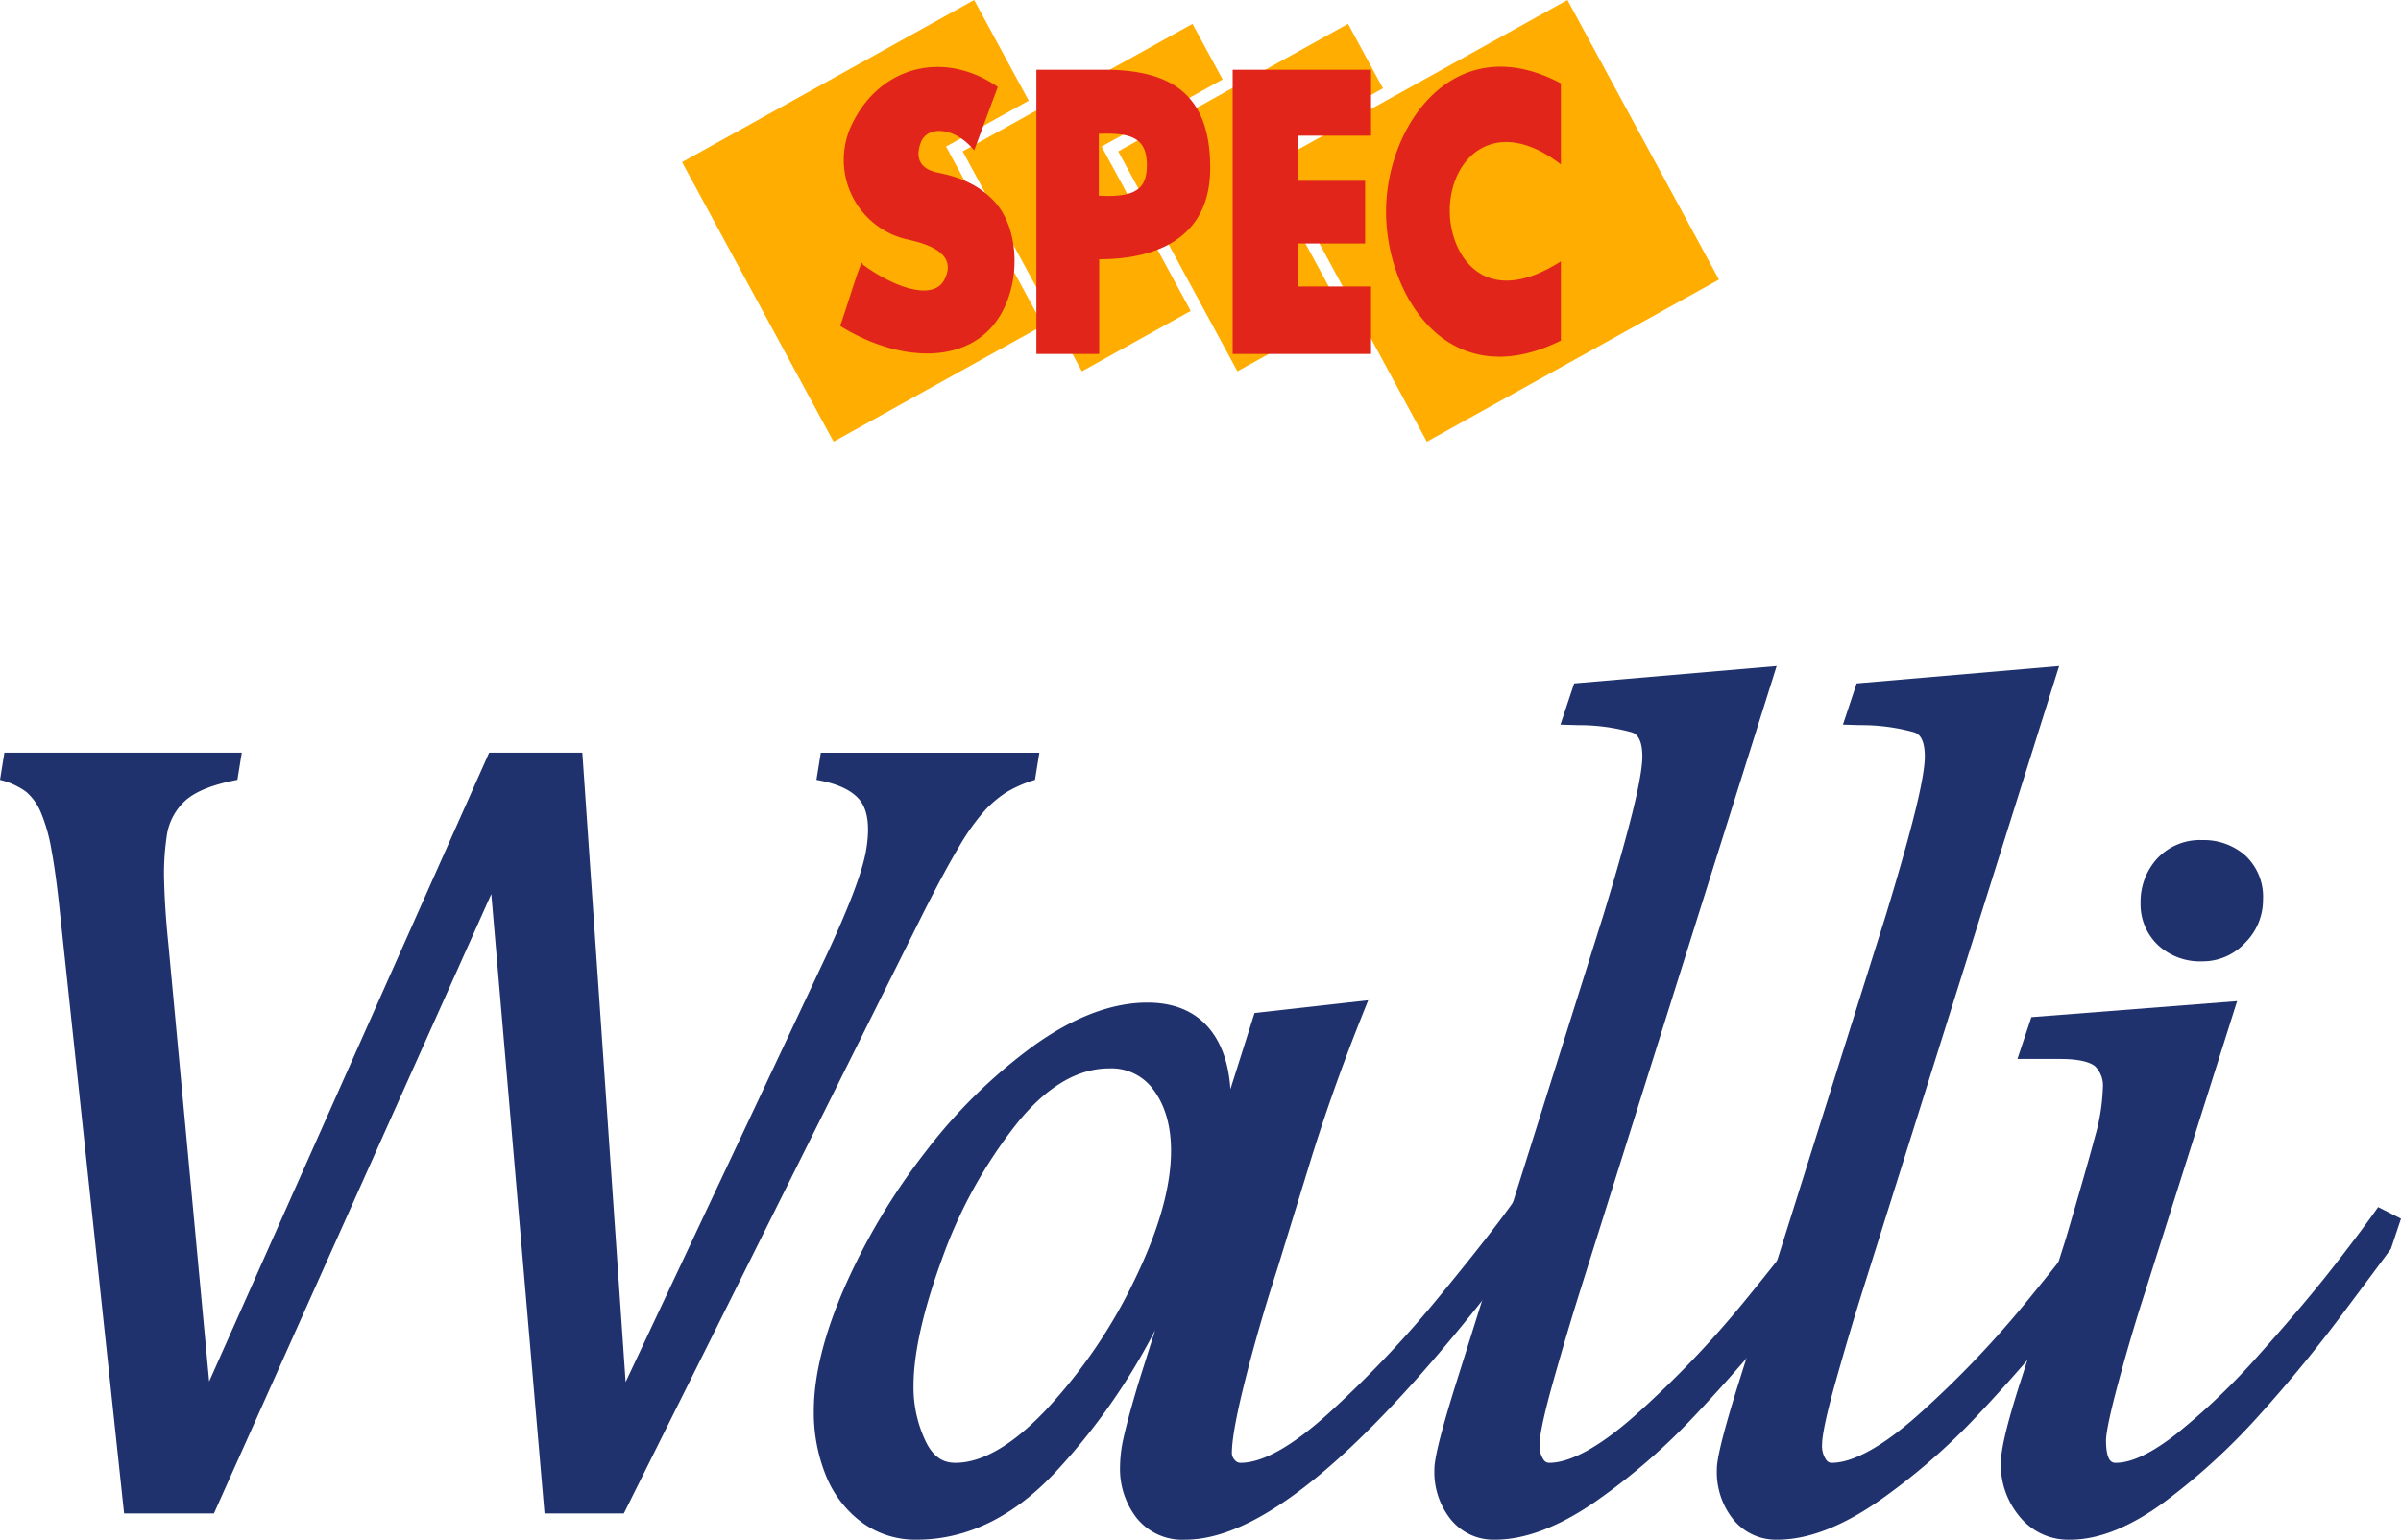 <svg xmlns="http://www.w3.org/2000/svg" viewBox="0 0 438.999 281.605">
  <g id="Layer_2" data-name="Layer 2">
    <g id="SPEC_WALLI" data-name="SPEC WALLI">
      <g>
        <g>
          <path d="M243.022,58.601V52.536l2.524,4.662-2.524,1.402Zm0-10.789,17.863,32.971,53.405-29.652L286.586,0,243.022,24.189v23.623Zm0-26.194V6.28l3.45-1.916,6.388,11.791Zm0-15.338V21.617l-10.934,6.069-1.946,1.081,1.057,1.951,11.823,21.818v6.064l-16.769,9.311-12.254-22.617V22.393L243.022,6.28Zm0,17.909-9.84,5.463,9.84,18.16v-23.623ZM213.999,58.924l3.708-2.06-3.708-6.844V58.924Zm0-39.103,9.54-5.296L218.032,4.363l-4.033,2.239ZM183.364,9.691l4.726,8.725L183.364,21.04V9.691Zm0,36.278,7.342,13.551L183.364,63.598V45.969Zm30.635-39.366-30.635,17.009v17.631l14.45,26.669,16.185-8.987V50.021L202.478,28.756l-1.057-1.951,1.948-1.08,10.631-5.903V6.603Zm0,15.79V45.294l-9.54-17.605ZM124.708,29.652,178.113,0,183.364,9.691V21.04l-8.436,4.684-1.946,1.08,1.055,1.951L183.364,45.969V63.598l-30.953,17.185L124.708,29.652Zm58.656-6.04-7.344,4.078,7.344,13.553Z" fill="#ffad00" fill-rule="evenodd"/>
          <path d="M285.392,62.296c-20.701,10.277-32.131-8.464-31.965-23.942.165-15.569,12.59-33.399,31.965-23.106V30.078c-11.996-9.269-20.322-1.233-20.322,8.494,0,7.763,6.042,18.339,20.322,9.23V62.296Zm-60.01,2.446V12.755h25.299V24.816H237.334v8.258h12.262V44.528H237.334v7.872h13.347V64.743Zm-35.888,0V12.755h12.32c12.006,0,19.464,4.197,19.464,17.953,0,12.715-9.601,16.701-20.306,16.701V64.743Zm11.409-40.265V35.79c7.232.42,8.765-1.63,8.791-5.588.034-5.238-3.285-5.927-8.791-5.724ZM157.725,48.364c0-2.068-2.746,7.499-4.118,11.247,11.402,7.064,24.218,7.04,29.477-2.285,3.711-6.585,3.09-16.02-1.457-20.682-2.519-2.584-5.599-4.158-10.063-5.043-3.647-.724-4.165-2.967-3.198-5.548,1.159-3.089,6.163-2.924,9.755,1.452q2.157-5.804,4.315-11.611c-9.843-6.806-21.354-3.754-26.475,6.458a14.92,14.92,0,0,0,9.992,21.454c4.855,1.043,9.009,3.047,6.679,7.416C170.59,55.038,163.526,52.633,157.725,48.364Z" fill="#e1251b" fill-rule="evenodd"/>
        </g>
        <g>
          <path d="M383.902,220.788c-3.068,4.404-7.639,10.307-13.58,17.55a183.585,183.585,0,0,1-19.42,20.273c-8.245,7.379-13.233,8.93-15.966,8.93a1.213,1.213,0,0,1-1.092-.618A4.464,4.464,0,0,1,333.146,264.23c0-1.243.433-4.258,2.496-11.577q2.575-9.143,4.898-16.515L376.488,121.821l-37.02,3.173-2.508,7.541,3.18.095a36.204,36.204,0,0,1,9.809,1.293c.541.184,1.985.674,1.985,4.452,0,1.352-.318,4.249-1.851,10.377-1.255,5.024-3.055,11.365-5.337,18.83l-27.186,86.415c-3.273,10.577-3.653,13.51-3.653,14.795a13.885,13.885,0,0,0,2.911,8.994,10.047,10.047,0,0,0,8.177,3.818c5.469,0,11.618-2.324,18.282-6.908A115.691,115.691,0,0,0,361.811,258.6c5.82-6.189,11.015-12.18,15.446-17.802a148.651,148.651,0,0,0,8.986-12.246l.155-.248,1.704-5.454Z" fill="#20326e"/>
          <g>
            <path d="M402.677,175.831a10.55,10.55,0,0,0,7.842-3.412,11.034,11.034,0,0,0,3.251-7.878,10.289,10.289,0,0,0-3.291-8.12,11.465,11.465,0,0,0-7.801-2.767,10.675,10.675,0,0,0-8.299,3.418,11.677,11.677,0,0,0-2.993,8.075,10.241,10.241,0,0,0,3.164,7.694A11.312,11.312,0,0,0,402.677,175.831Z" fill="#20326e"/>
            <path d="M434.82,220.776c-2.419,3.423-5.396,7.382-8.849,11.767-3.456,4.385-7.843,9.548-13.038,15.35A121.429,121.429,0,0,1,397.971,262.217c-4.486,3.531-8.224,5.325-11.113,5.325-.534,0-1.791,0-1.791-4.124,0-.83.298-3.327,2.301-10.744,1.569-5.816,3.212-11.373,4.893-16.532l16.773-53.038-37.617,2.927-2.552,7.649h7.851c4.171,0,5.778.848,6.361,1.349a4.983,4.983,0,0,1,1.41,3.99,36.203,36.203,0,0,1-1.438,8.876c-1.012,3.806-2.798,10.057-5.344,18.705l-7.805,24.619c-3.649,11.135-4.073,14.784-4.073,16.56a14.796,14.796,0,0,0,3.308,9.436,11.457,11.457,0,0,0,9.408,4.389c5.219,0,11.035-2.338,17.278-6.954a117.479,117.479,0,0,0,17.133-15.681c5.357-5.931,10.489-12.163,15.251-18.524q7.106-9.501,8.739-11.739l.213-.295,1.841-5.522Z" fill="#20326e"/>
          </g>
          <path d="M89.831,163.524,39.116,276.805H22.691L10.933,166.668q-.717-6.893-1.533-11.256A31.004,31.004,0,0,0,7.461,148.566a10.04,10.04,0,0,0-2.69-3.751A13.663,13.663,0,0,0,0,142.635l.801-4.972H44.208l-.801,4.972q-6.485,1.214-9.36,3.65a10.771,10.771,0,0,0-3.583,6.793,46.076,46.076,0,0,0-.444,8.419q.127,4.867.753,11.054l7.468,80.116,51.196-115.004H106.475L114.389,252.771l36.405-77.382q6.635-14.092,7.6-20.077.997-6.184-1.147-8.925-2.147-2.737-7.968-3.751l.801-4.972h39.957l-.801,4.972a22.919,22.919,0,0,0-5.232,2.281,20.254,20.254,0,0,0-4.056,3.448,41.329,41.329,0,0,0-4.737,6.743q-2.717,4.562-6.594,12.27l-54.555,109.427H99.562Z" fill="#20326e"/>
          <path d="M276.808,219.674c-2.602,3.733-7.205,9.62-13.678,17.497a201.396,201.396,0,0,1-20.251,21.348c-6.611,5.986-12.013,9.023-16.056,9.023a1.294,1.294,0,0,1-1.043-.503,1.808,1.808,0,0,1-.542-1.288c0-2.435.811-6.897,2.415-13.267,1.643-6.55,3.592-13.307,5.799-20.114l6.383-20.781c2.552-8.189,5.534-16.593,8.864-24.978l1.461-3.668-20.782,2.334-4.409,13.93c-.293-4.526-1.533-8.183-3.698-10.897-2.627-3.278-6.493-4.943-11.484-4.943-6.496,0-13.494,2.657-20.798,7.896a96.113,96.113,0,0,0-19.762,19.389,117.209,117.209,0,0,0-14.694,24.535c-3.804,8.645-5.733,16.335-5.733,22.856a30.678,30.678,0,0,0,2.157,11.699,19.932,19.932,0,0,0,6.501,8.607,16.583,16.583,0,0,0,10.129,3.256c9.22,0,17.796-4.193,25.491-12.468a115.778,115.778,0,0,0,18.124-25.842l-2.737,8.66q-.526,1.645-1.5,5.085-.991,3.476-1.566,6.074a24.776,24.776,0,0,0-.615,5.273,14.616,14.616,0,0,0,2.923,9.095,10.686,10.686,0,0,0,8.992,4.124c14.599,0,34.949-17.658,62.214-53.984l.232-.307,1.852-5.538Zm-107.496,44.065a22.946,22.946,0,0,1-2.284-10.258c0-5.917,1.738-13.698,5.171-23.125A87.095,87.095,0,0,1,185.934,205.473c5.376-6.681,11.056-10.068,16.883-10.068a9.469,9.469,0,0,1,8.119,3.96c2.109,2.849,3.177,6.587,3.177,11.114,0,6.567-2.235,14.494-6.643,23.559a95.045,95.045,0,0,1-16.288,23.896c-6.055,6.375-11.605,9.608-16.503,9.608C173.182,267.541,170.996,267.148,169.312,263.738Z" fill="#20326e"/>
          <path d="M332.255,220.788c-3.068,4.404-7.638,10.307-13.579,17.55a183.59,183.59,0,0,1-19.421,20.273c-8.245,7.379-13.233,8.93-15.966,8.93a1.217,1.217,0,0,1-1.093-.618,4.469,4.469,0,0,1-.698-2.693c0-1.243.433-4.258,2.496-11.577q2.576-9.143,4.898-16.515l35.948-114.316-37.021,3.173-2.507,7.541,3.181.095a36.173,36.173,0,0,1,9.807,1.293c.542.184,1.987.674,1.987,4.452,0,1.352-.318,4.249-1.851,10.377-1.256,5.024-3.055,11.365-5.339,18.83l-27.184,86.415c-3.275,10.577-3.653,13.51-3.653,14.795a13.889,13.889,0,0,0,2.91,8.994,10.049,10.049,0,0,0,8.177,3.818c5.468,0,11.618-2.324,18.282-6.908a115.594,115.594,0,0,0,18.534-16.098c5.821-6.189,11.015-12.18,15.448-17.802a148.385,148.385,0,0,0,8.985-12.246l.154-.248,1.705-5.454Z" fill="#20326e"/>
        </g>
      </g>
    </g>
  </g>
</svg>
